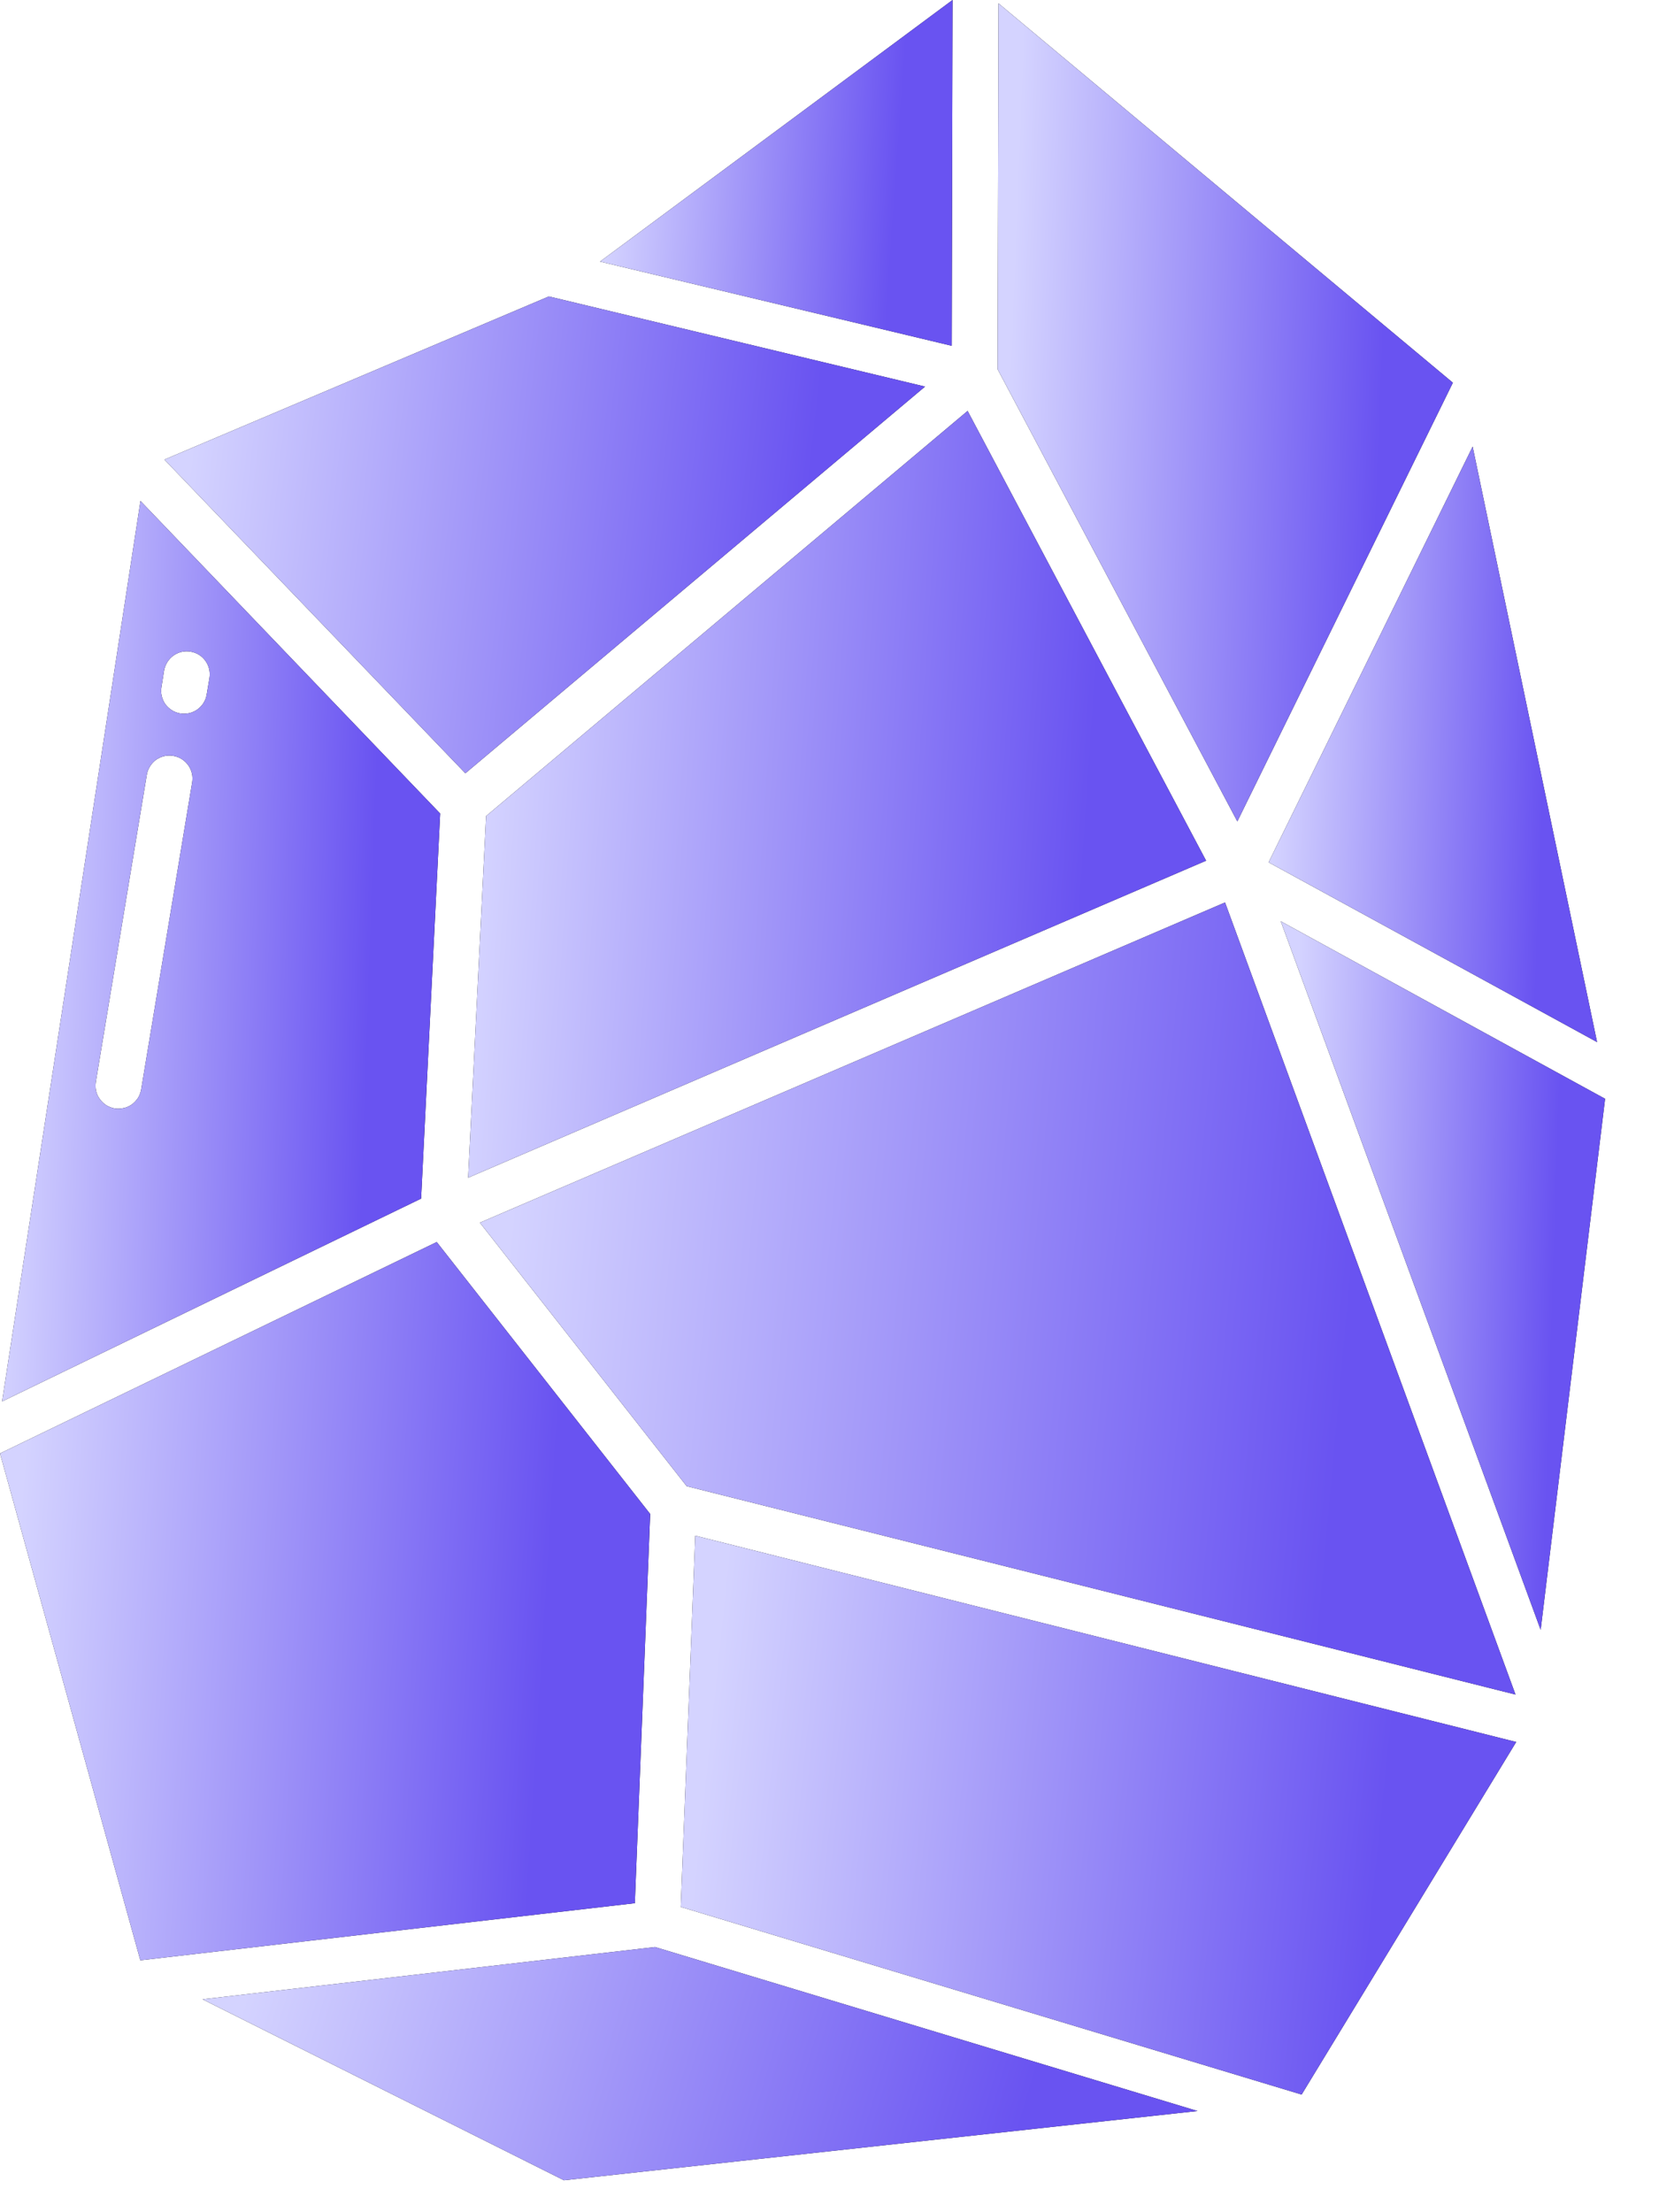 <svg width="12" height="16" viewBox="0 0 12 16" fill="none" xmlns="http://www.w3.org/2000/svg">
<path d="M6.89 0L4.34 1.892L6.884 2.501L6.89 0Z" fill="black"/>
<path d="M6.89 0L4.34 1.892L6.884 2.501L6.89 0Z" fill="url(#paint0_linear_2376_1414)"/>
<path d="M11.552 7.537L10.652 3.23L9.176 6.237L11.552 7.537Z" fill="black"/>
<path d="M11.552 7.537L10.652 3.23L9.176 6.237L11.552 7.537Z" fill="url(#paint1_linear_2376_1414)"/>
<path d="M6.691 2.796L3.97 2.144L1.189 3.324L3.366 5.593L6.691 2.796Z" fill="black"/>
<path d="M6.691 2.796L3.97 2.144L1.189 3.324L3.366 5.593L6.691 2.796Z" fill="url(#paint2_linear_2376_1414)"/>
<path d="M3.386 8.518L8.724 6.225L6.999 2.972L3.516 5.902L3.386 8.518Z" fill="black"/>
<path d="M3.386 8.518L8.724 6.225L6.999 2.972L3.516 5.902L3.386 8.518Z" fill="url(#paint3_linear_2376_1414)"/>
<path d="M3.471 8.843L4.967 10.749L10.962 12.256L8.861 6.527L3.471 8.843Z" fill="black"/>
<path d="M3.471 8.843L4.967 10.749L10.962 12.256L8.861 6.527L3.471 8.843Z" fill="url(#paint4_linear_2376_1414)"/>
<path d="M4.703 10.95L3.159 8.983L0 10.512L1.015 14.178L4.592 13.765L4.703 10.95Z" fill="black"/>
<path d="M4.703 10.95L3.159 8.983L0 10.512L1.015 14.178L4.592 13.765L4.703 10.95Z" fill="url(#paint5_linear_2376_1414)"/>
<path d="M4.924 13.792L9.415 15.149L10.967 12.599L5.029 11.107L4.924 13.792Z" fill="black"/>
<path d="M4.924 13.792L9.415 15.149L10.967 12.599L5.029 11.107L4.924 13.792Z" fill="url(#paint6_linear_2376_1414)"/>
<path d="M11.144 11.788L11.61 7.947L9.264 6.663L11.144 11.788Z" fill="black"/>
<path d="M11.144 11.788L11.61 7.947L9.264 6.663L11.144 11.788Z" fill="url(#paint7_linear_2376_1414)"/>
<path d="M1.465 14.46L4.079 15.769L8.662 15.268L4.738 14.082L1.465 14.46Z" fill="black"/>
<path d="M1.465 14.46L4.079 15.769L8.662 15.268L4.738 14.082L1.465 14.46Z" fill="url(#paint8_linear_2376_1414)"/>
<path d="M10.509 2.768L7.222 0.024L7.216 2.671L8.95 5.941L10.509 2.768Z" fill="black"/>
<path d="M10.509 2.768L7.222 0.024L7.216 2.671L8.95 5.941L10.509 2.768Z" fill="url(#paint9_linear_2376_1414)"/>
<path d="M3.184 5.884L1.016 3.623L0.015 10.136L3.046 8.669L3.184 5.884ZM1.39 5.658L1.021 7.88C1.017 7.901 1.01 7.922 0.998 7.941C0.986 7.959 0.971 7.975 0.954 7.988C0.936 8 0.916 8.01 0.895 8.014C0.873 8.019 0.851 8.02 0.83 8.017C0.808 8.013 0.788 8.005 0.769 7.994C0.751 7.982 0.735 7.967 0.722 7.949C0.709 7.932 0.7 7.912 0.695 7.89C0.69 7.869 0.69 7.847 0.693 7.826L1.062 5.603C1.069 5.56 1.094 5.521 1.129 5.495C1.165 5.47 1.21 5.459 1.253 5.467C1.297 5.474 1.335 5.498 1.361 5.534C1.387 5.57 1.397 5.614 1.39 5.658H1.39ZM1.515 4.904L1.495 5.023C1.488 5.067 1.464 5.105 1.428 5.131C1.392 5.157 1.348 5.167 1.304 5.16C1.261 5.153 1.222 5.128 1.196 5.093C1.171 5.057 1.16 5.012 1.168 4.969L1.187 4.849C1.195 4.806 1.219 4.767 1.255 4.741C1.291 4.716 1.335 4.705 1.378 4.713C1.422 4.72 1.461 4.744 1.486 4.78C1.512 4.816 1.522 4.86 1.515 4.904Z" fill="black"/>
<path d="M3.184 5.884L1.016 3.623L0.015 10.136L3.046 8.669L3.184 5.884ZM1.39 5.658L1.021 7.88C1.017 7.901 1.01 7.922 0.998 7.941C0.986 7.959 0.971 7.975 0.954 7.988C0.936 8 0.916 8.01 0.895 8.014C0.873 8.019 0.851 8.02 0.83 8.017C0.808 8.013 0.788 8.005 0.769 7.994C0.751 7.982 0.735 7.967 0.722 7.949C0.709 7.932 0.7 7.912 0.695 7.89C0.69 7.869 0.69 7.847 0.693 7.826L1.062 5.603C1.069 5.56 1.094 5.521 1.129 5.495C1.165 5.47 1.21 5.459 1.253 5.467C1.297 5.474 1.335 5.498 1.361 5.534C1.387 5.57 1.397 5.614 1.39 5.658H1.39ZM1.515 4.904L1.495 5.023C1.488 5.067 1.464 5.105 1.428 5.131C1.392 5.157 1.348 5.167 1.304 5.16C1.261 5.153 1.222 5.128 1.196 5.093C1.171 5.057 1.16 5.012 1.168 4.969L1.187 4.849C1.195 4.806 1.219 4.767 1.255 4.741C1.291 4.716 1.335 4.705 1.378 4.713C1.422 4.72 1.461 4.744 1.486 4.78C1.512 4.816 1.522 4.86 1.515 4.904Z" fill="url(#paint10_linear_2376_1414)"/>
<defs>
<linearGradient id="paint0_linear_2376_1414" x1="6.526" y1="0.703" x2="4.445" y2="0.556" gradientUnits="userSpaceOnUse">
<stop stop-color="#6953F1"/>
<stop offset="1" stop-color="#D4D3FF"/>
</linearGradient>
<linearGradient id="paint1_linear_2376_1414" x1="11.213" y1="4.442" x2="9.267" y2="4.367" gradientUnits="userSpaceOnUse">
<stop stop-color="#6953F1"/>
<stop offset="1" stop-color="#D4D3FF"/>
</linearGradient>
<linearGradient id="paint2_linear_2376_1414" x1="5.905" y1="3.114" x2="1.448" y2="2.619" gradientUnits="userSpaceOnUse">
<stop stop-color="#6953F1"/>
<stop offset="1" stop-color="#D4D3FF"/>
</linearGradient>
<linearGradient id="paint3_linear_2376_1414" x1="7.961" y1="4.532" x2="3.603" y2="4.24" gradientUnits="userSpaceOnUse">
<stop stop-color="#6953F1"/>
<stop offset="1" stop-color="#D4D3FF"/>
</linearGradient>
<linearGradient id="paint4_linear_2376_1414" x1="9.892" y1="8.138" x2="3.799" y2="7.583" gradientUnits="userSpaceOnUse">
<stop stop-color="#6953F1"/>
<stop offset="1" stop-color="#D4D3FF"/>
</linearGradient>
<linearGradient id="paint5_linear_2376_1414" x1="4.031" y1="10.444" x2="0.189" y2="10.202" gradientUnits="userSpaceOnUse">
<stop stop-color="#6953F1"/>
<stop offset="1" stop-color="#D4D3FF"/>
</linearGradient>
<linearGradient id="paint6_linear_2376_1414" x1="10.104" y1="12.244" x2="5.201" y2="11.733" gradientUnits="userSpaceOnUse">
<stop stop-color="#6953F1"/>
<stop offset="1" stop-color="#D4D3FF"/>
</linearGradient>
<linearGradient id="paint7_linear_2376_1414" x1="11.275" y1="8.105" x2="9.353" y2="8.043" gradientUnits="userSpaceOnUse">
<stop stop-color="#6953F1"/>
<stop offset="1" stop-color="#D4D3FF"/>
</linearGradient>
<linearGradient id="paint8_linear_2376_1414" x1="7.634" y1="14.557" x2="2.211" y2="12.944" gradientUnits="userSpaceOnUse">
<stop stop-color="#6953F1"/>
<stop offset="1" stop-color="#D4D3FF"/>
</linearGradient>
<linearGradient id="paint9_linear_2376_1414" x1="10.039" y1="1.688" x2="7.342" y2="1.583" gradientUnits="userSpaceOnUse">
<stop stop-color="#6953F1"/>
<stop offset="1" stop-color="#D4D3FF"/>
</linearGradient>
<linearGradient id="paint10_linear_2376_1414" x1="2.732" y1="5.454" x2="0.135" y2="5.366" gradientUnits="userSpaceOnUse">
<stop stop-color="#6953F1"/>
<stop offset="1" stop-color="#D4D3FF"/>
</linearGradient>
</defs>
</svg>
